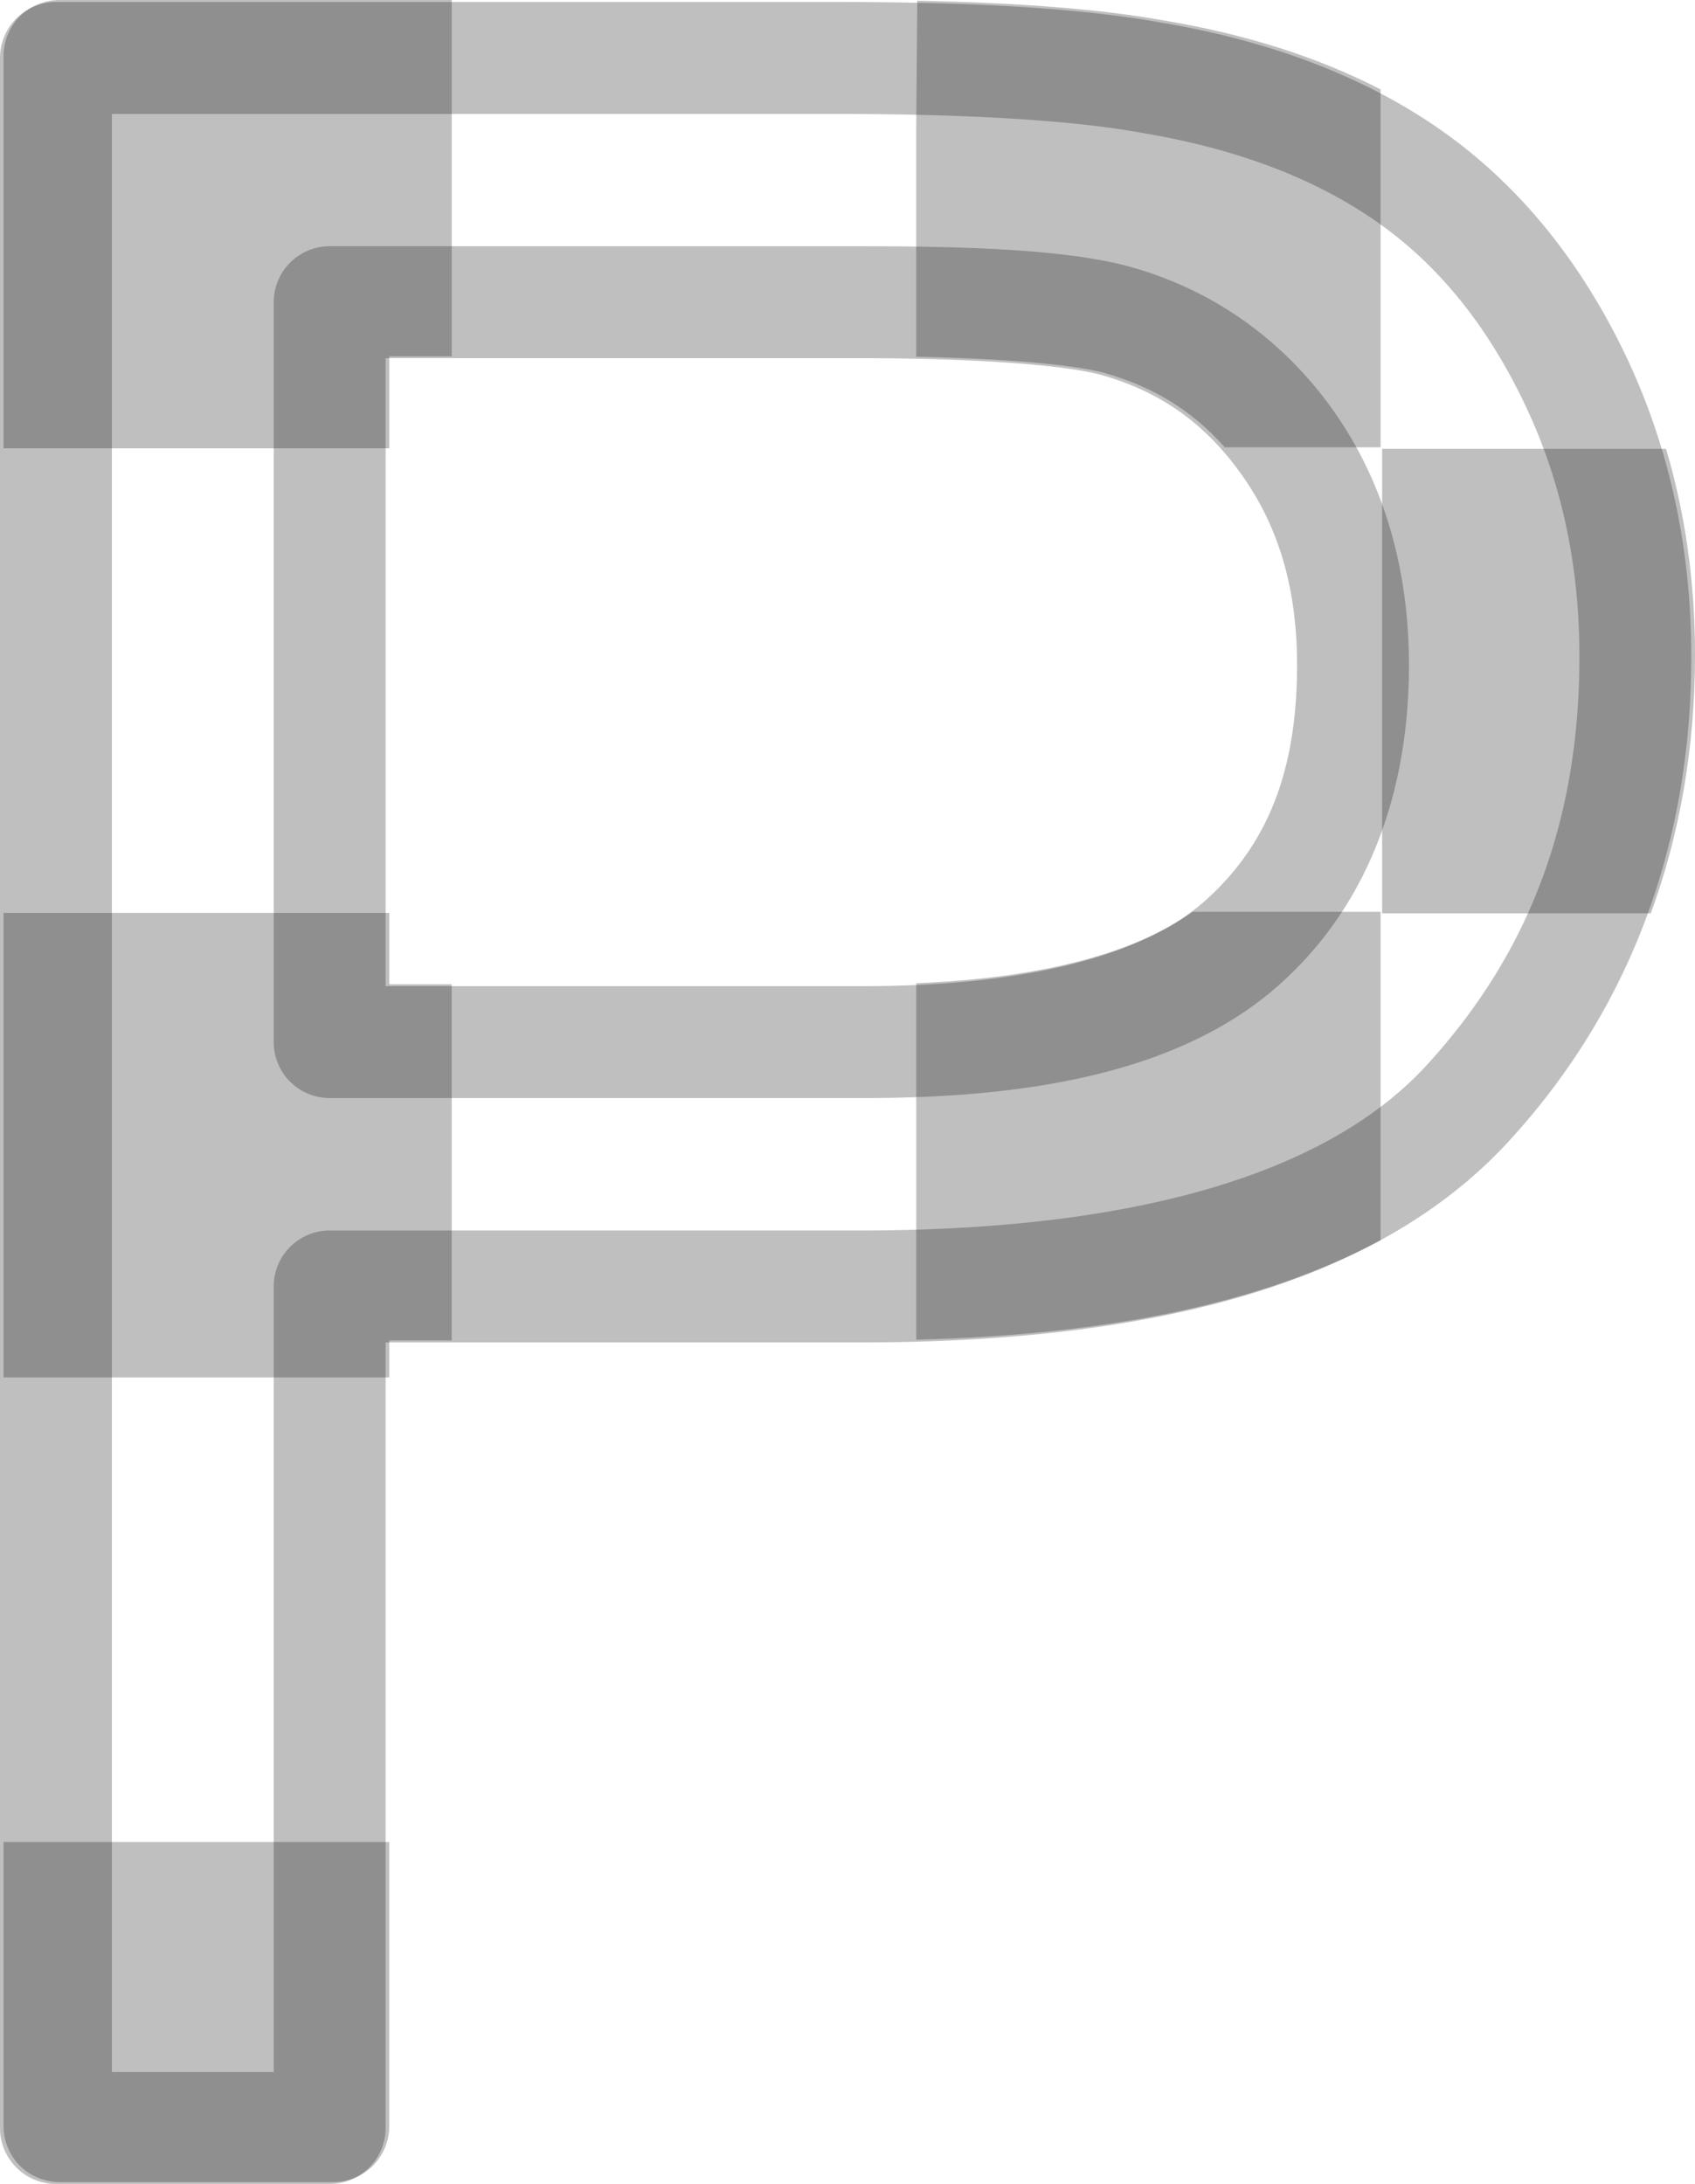 <?xml version="1.0" encoding="UTF-8" standalone="no"?>
<svg xmlns="http://www.w3.org/2000/svg" version="1.0" viewBox="0 0 343.688 442.656">
<path opacity=".25" d="m12.062 0c-2.97 0-5.931 1.213-8.031 3.312s-3.312 5.062-3.312 8.031v79.531h78.219v-18.656h12.656v-72.219zm173.719 25.031v47.281c18.857 0.366 32.057 1.677 37.938 3.219 0.024 0.006 0.07 0.025 0.094 0.031 9.945 2.766 17.862 7.606 24.531 15.094h31.594v-72.531c-12.822-6.613-27.463-11.211-43.719-13.937-0.057-0.01-0.13-0.021-0.188-0.031-12.828-2.317-29.379-3.598-50.039-4.009zm94.469 65.938v94.156h54.469c5.959-16.203 8.969-33.765 8.969-52.438-0-14.562-1.946-28.515-5.875-41.719zm-38.438 93.844c-11.11 8.011-29.662 13.407-56.031 14.469v72.25c38.7-0.964 70.286-7.337 94.156-20.156v-66.562zm-241.094 0.219v94.156h78.219v-7.5h12.656v-72.188h-12.656v-14.469zm0 188.312v57.594c0 2.97 1.213 5.931 3.312 8.031s5.062 3.312 8.031 3.312h55.531c2.97-0 5.931-1.213 8.031-3.312s3.312-5.062 3.312-8.031v-57.594z"/>
<path opacity=".25" d="m11.344 0.406a11.345 11.345 0 0 0 -11.344 11.344v419.562a11.345 11.345 0 0 0 11.344 11.344h55.5a11.345 11.345 0 0 0 11.344 -11.344v-159.219h96.281c60.915 0 105.4-12.415 131.438-40.75 24.546-26.712 37.031-60.163 37.031-98.25-0-22.341-4.599-43.249-13.875-62.219-9.203-18.818-21.712-34.008-37.375-44.844-15.517-10.734-34.405-17.779-56.219-21.438-0.057-0.01-0.13-0.021-0.188-0.031-15.918-2.875-37.569-4.156-65.688-4.156h-158.25zm11.344 22.688h146.906c27.495 0 48.361 1.367 61.812 3.812a11.345 11.345 0 0 0 0.156 0.031c19.319 3.22 34.923 9.245 47.219 17.75 12.194 8.436 22.095 20.248 29.875 36.156 7.705 15.758 11.593 32.996 11.594 52.25-0 33.275-10.198 60.2-31.062 82.906-19.375 21.084-56.953 33.406-114.719 33.406h-107.625a11.345 11.345 0 0 0 -11.344 11.344v159.219h-32.812v-396.875zm44.156 26.813a11.345 11.345 0 0 0 -11.344 11.344v149.969a11.345 11.345 0 0 0 11.344 11.344h108.469c37.279 0 65.552-6.556 83.969-22.875 17.622-15.615 26.406-38.29 26.406-64.875-0-19.465-5.052-37.114-15.375-51.656-10.23-14.409-24.466-24.469-41.312-29.125a11.345 11.345 0 0 0 -0.094 -0.031c-11.79-3.127-29.16-4.093-54.719-4.094h-107.344zm11.344 22.688h96c24.703 0 41.811 1.491 48.781 3.312 0.031 0.008 0.094 0.023 0.125 0.031 12.092 3.369 21.23 9.795 28.719 20.344 7.421 10.454 11.187 22.888 11.188 38.531-0 21.881-6.257 36.777-18.781 47.875-11.731 10.395-34.443 17.188-68.906 17.188h-97.125v-127.281z"/>
</svg>
